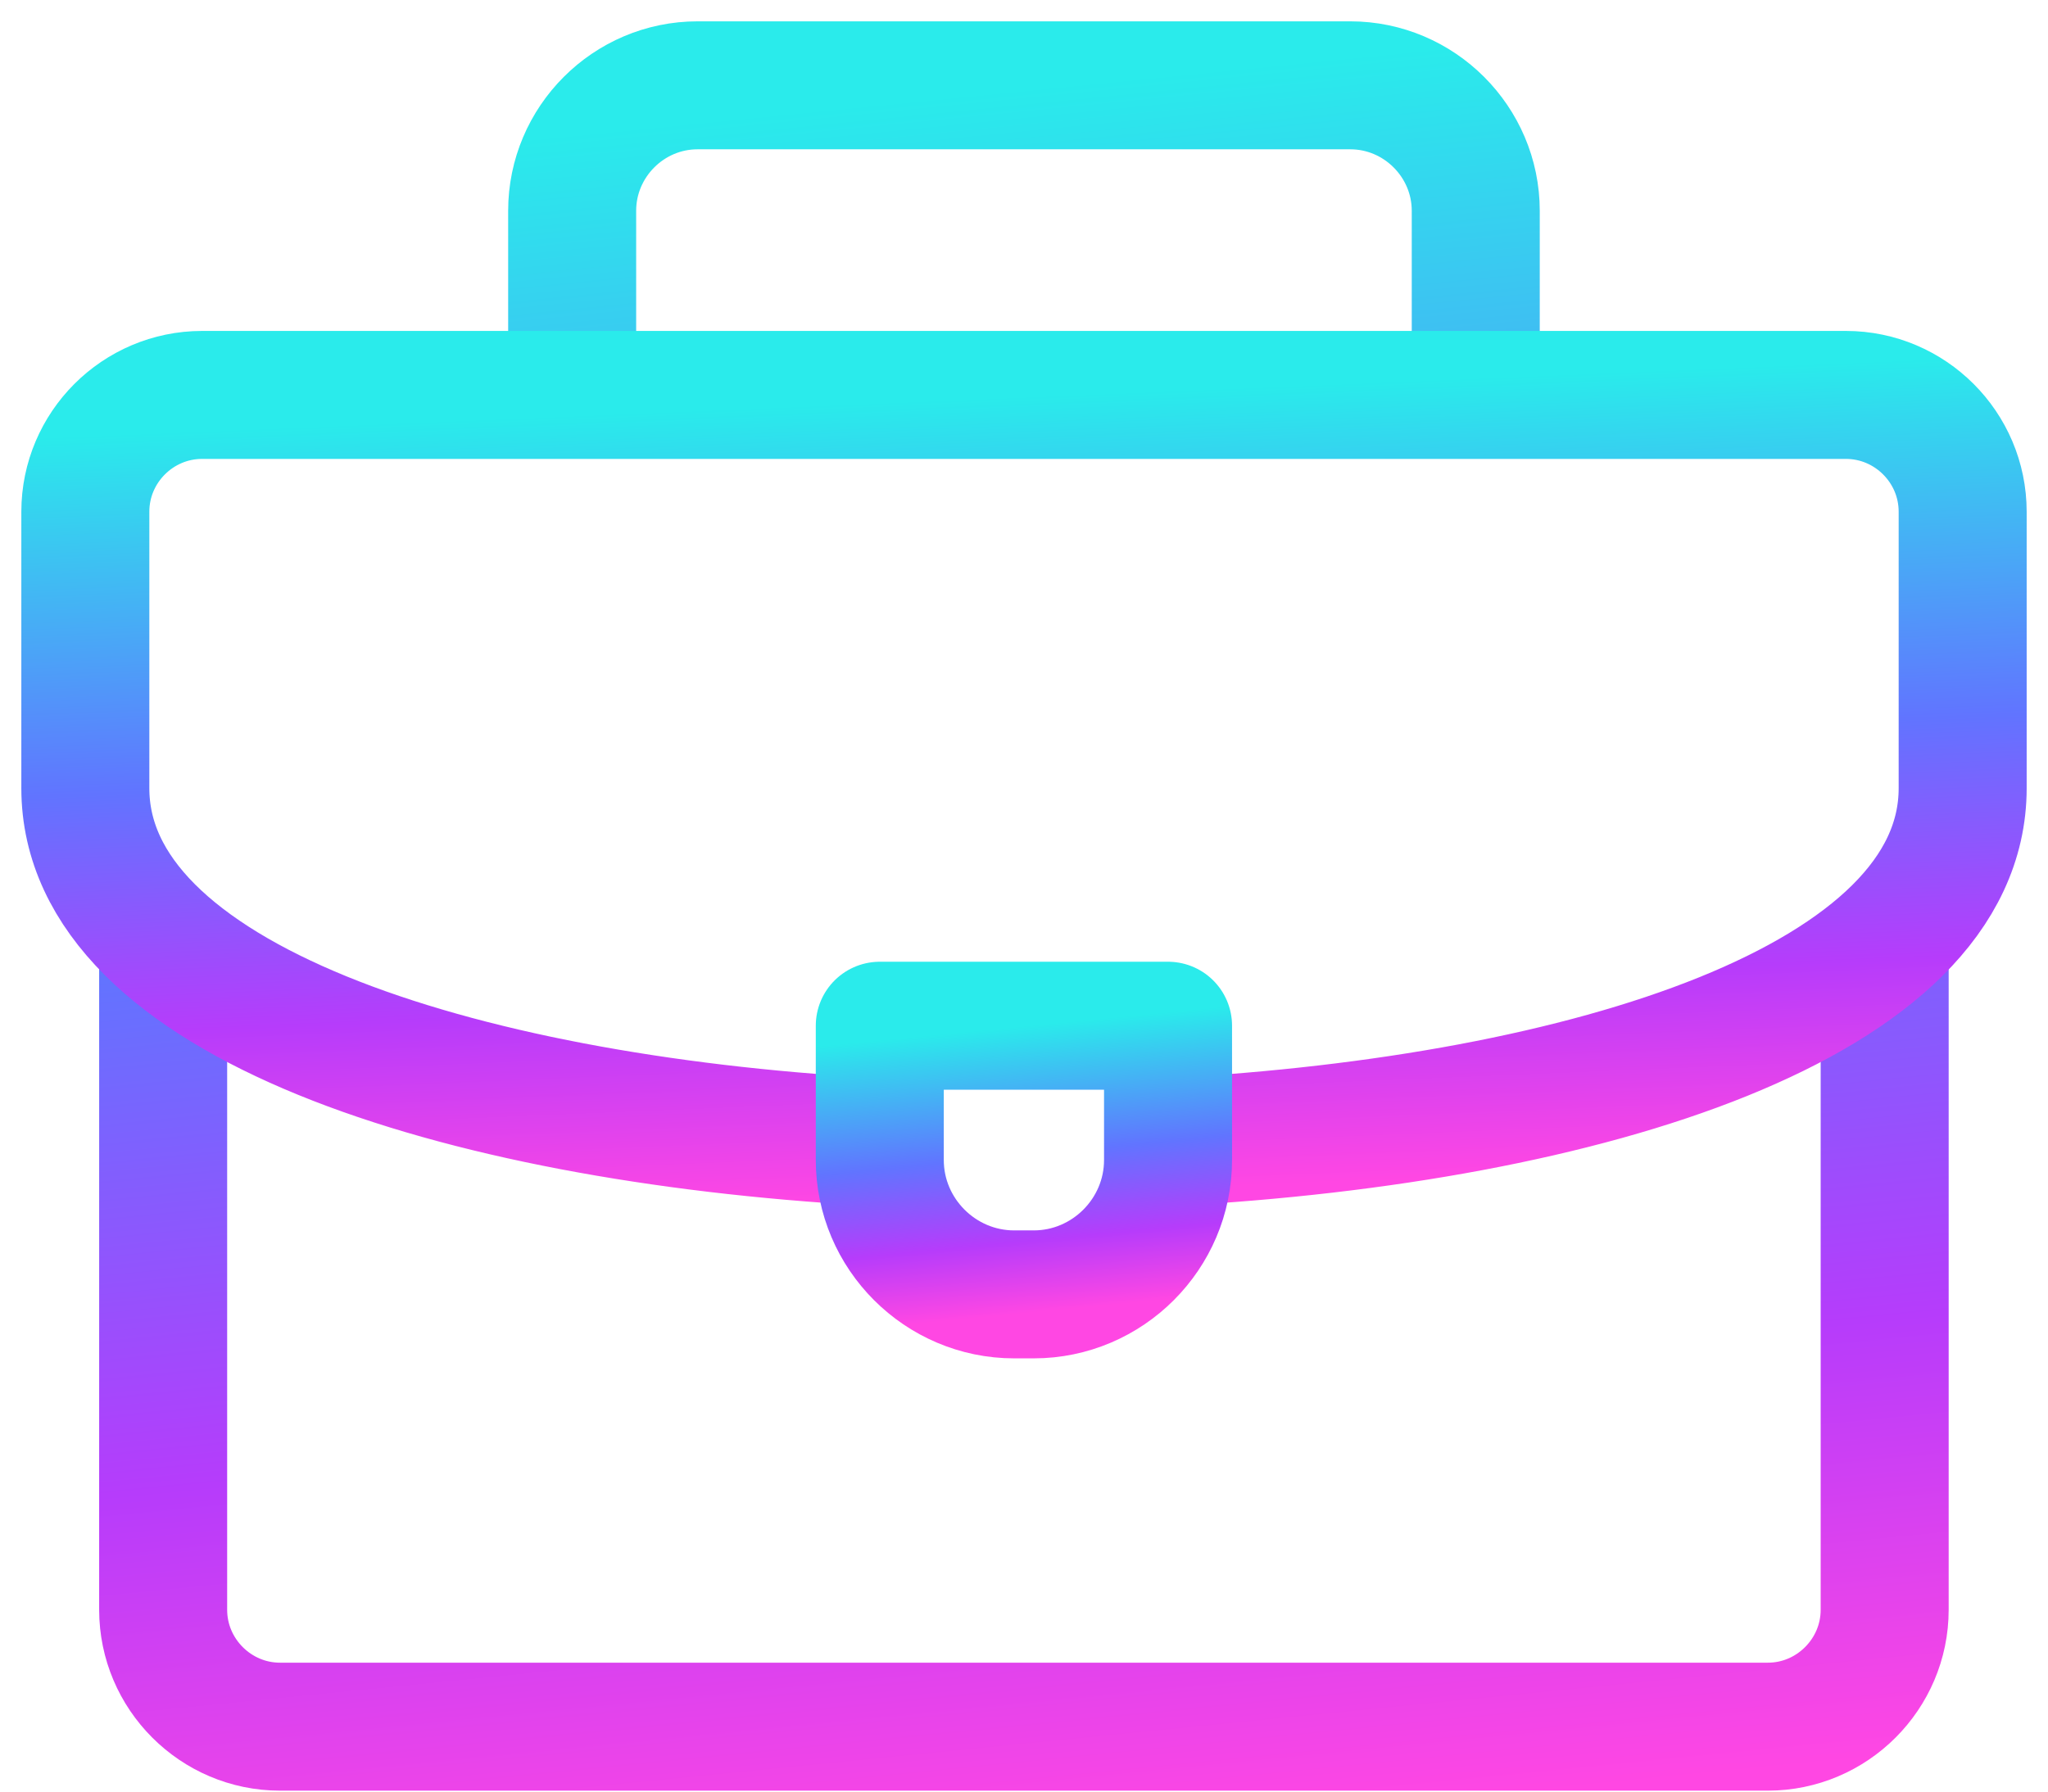 <svg width="24" height="21" viewBox="0 0 24 21" fill="none" xmlns="http://www.w3.org/2000/svg">
<path d="M6.705 4.503V2.471C6.705 1.662 7.366 1 8.175 1H15.823C16.632 1 17.294 1.662 17.294 2.471V4.503M22.086 11.076V18.869C22.086 19.622 21.47 20.239 20.717 20.239H3.281C2.528 20.239 1.912 19.622 1.912 18.869V11.121" stroke="url(#paint0_linear_2832_21745)" stroke-width="1.5" stroke-miterlimit="22.926" stroke-linecap="round" stroke-linejoin="round"/>
<path d="M10.174 13.381C5.346 13.105 1 11.724 1 9.239V5.998C1 5.244 1.615 4.629 2.369 4.629H21.631C22.385 4.629 23 5.244 23 5.998V9.239C23 11.74 18.599 13.122 13.734 13.386" stroke="url(#paint1_linear_2832_21745)" stroke-width="1.5" stroke-miterlimit="22.926" stroke-linecap="round" stroke-linejoin="round"/>
<path fill-rule="evenodd" clip-rule="evenodd" d="M10.31 12.023H13.688V13.597C13.688 14.463 12.979 15.172 12.114 15.172H11.885C11.019 15.172 10.31 14.463 10.31 13.597V12.023Z" stroke="url(#paint2_linear_2832_21745)" stroke-width="1.5" stroke-miterlimit="22.926" stroke-linecap="round" stroke-linejoin="round"/>
<defs>
<linearGradient id="paint0_linear_2832_21745" x1="2.494" y1="1.983" x2="4.525" y2="22.348" gradientUnits="userSpaceOnUse">
<stop stop-color="#2AEBEB"/>
<stop offset="0.45" stop-color="#6174FF"/>
<stop offset="0.75" stop-color="#B63CFB"/>
<stop offset="1" stop-color="#FF47E3"/>
</linearGradient>
<linearGradient id="paint1_linear_2832_21745" x1="1.634" y1="5.077" x2="2.023" y2="14.422" gradientUnits="userSpaceOnUse">
<stop stop-color="#2AEBEB"/>
<stop offset="0.45" stop-color="#6174FF"/>
<stop offset="0.75" stop-color="#B63CFB"/>
<stop offset="1" stop-color="#FF47E3"/>
</linearGradient>
<linearGradient id="paint2_linear_2832_21745" x1="10.408" y1="12.183" x2="10.733" y2="15.518" gradientUnits="userSpaceOnUse">
<stop stop-color="#2AEBEB"/>
<stop offset="0.45" stop-color="#6174FF"/>
<stop offset="0.75" stop-color="#B63CFB"/>
<stop offset="1" stop-color="#FF47E3"/>
</linearGradient>
</defs>
</svg>

